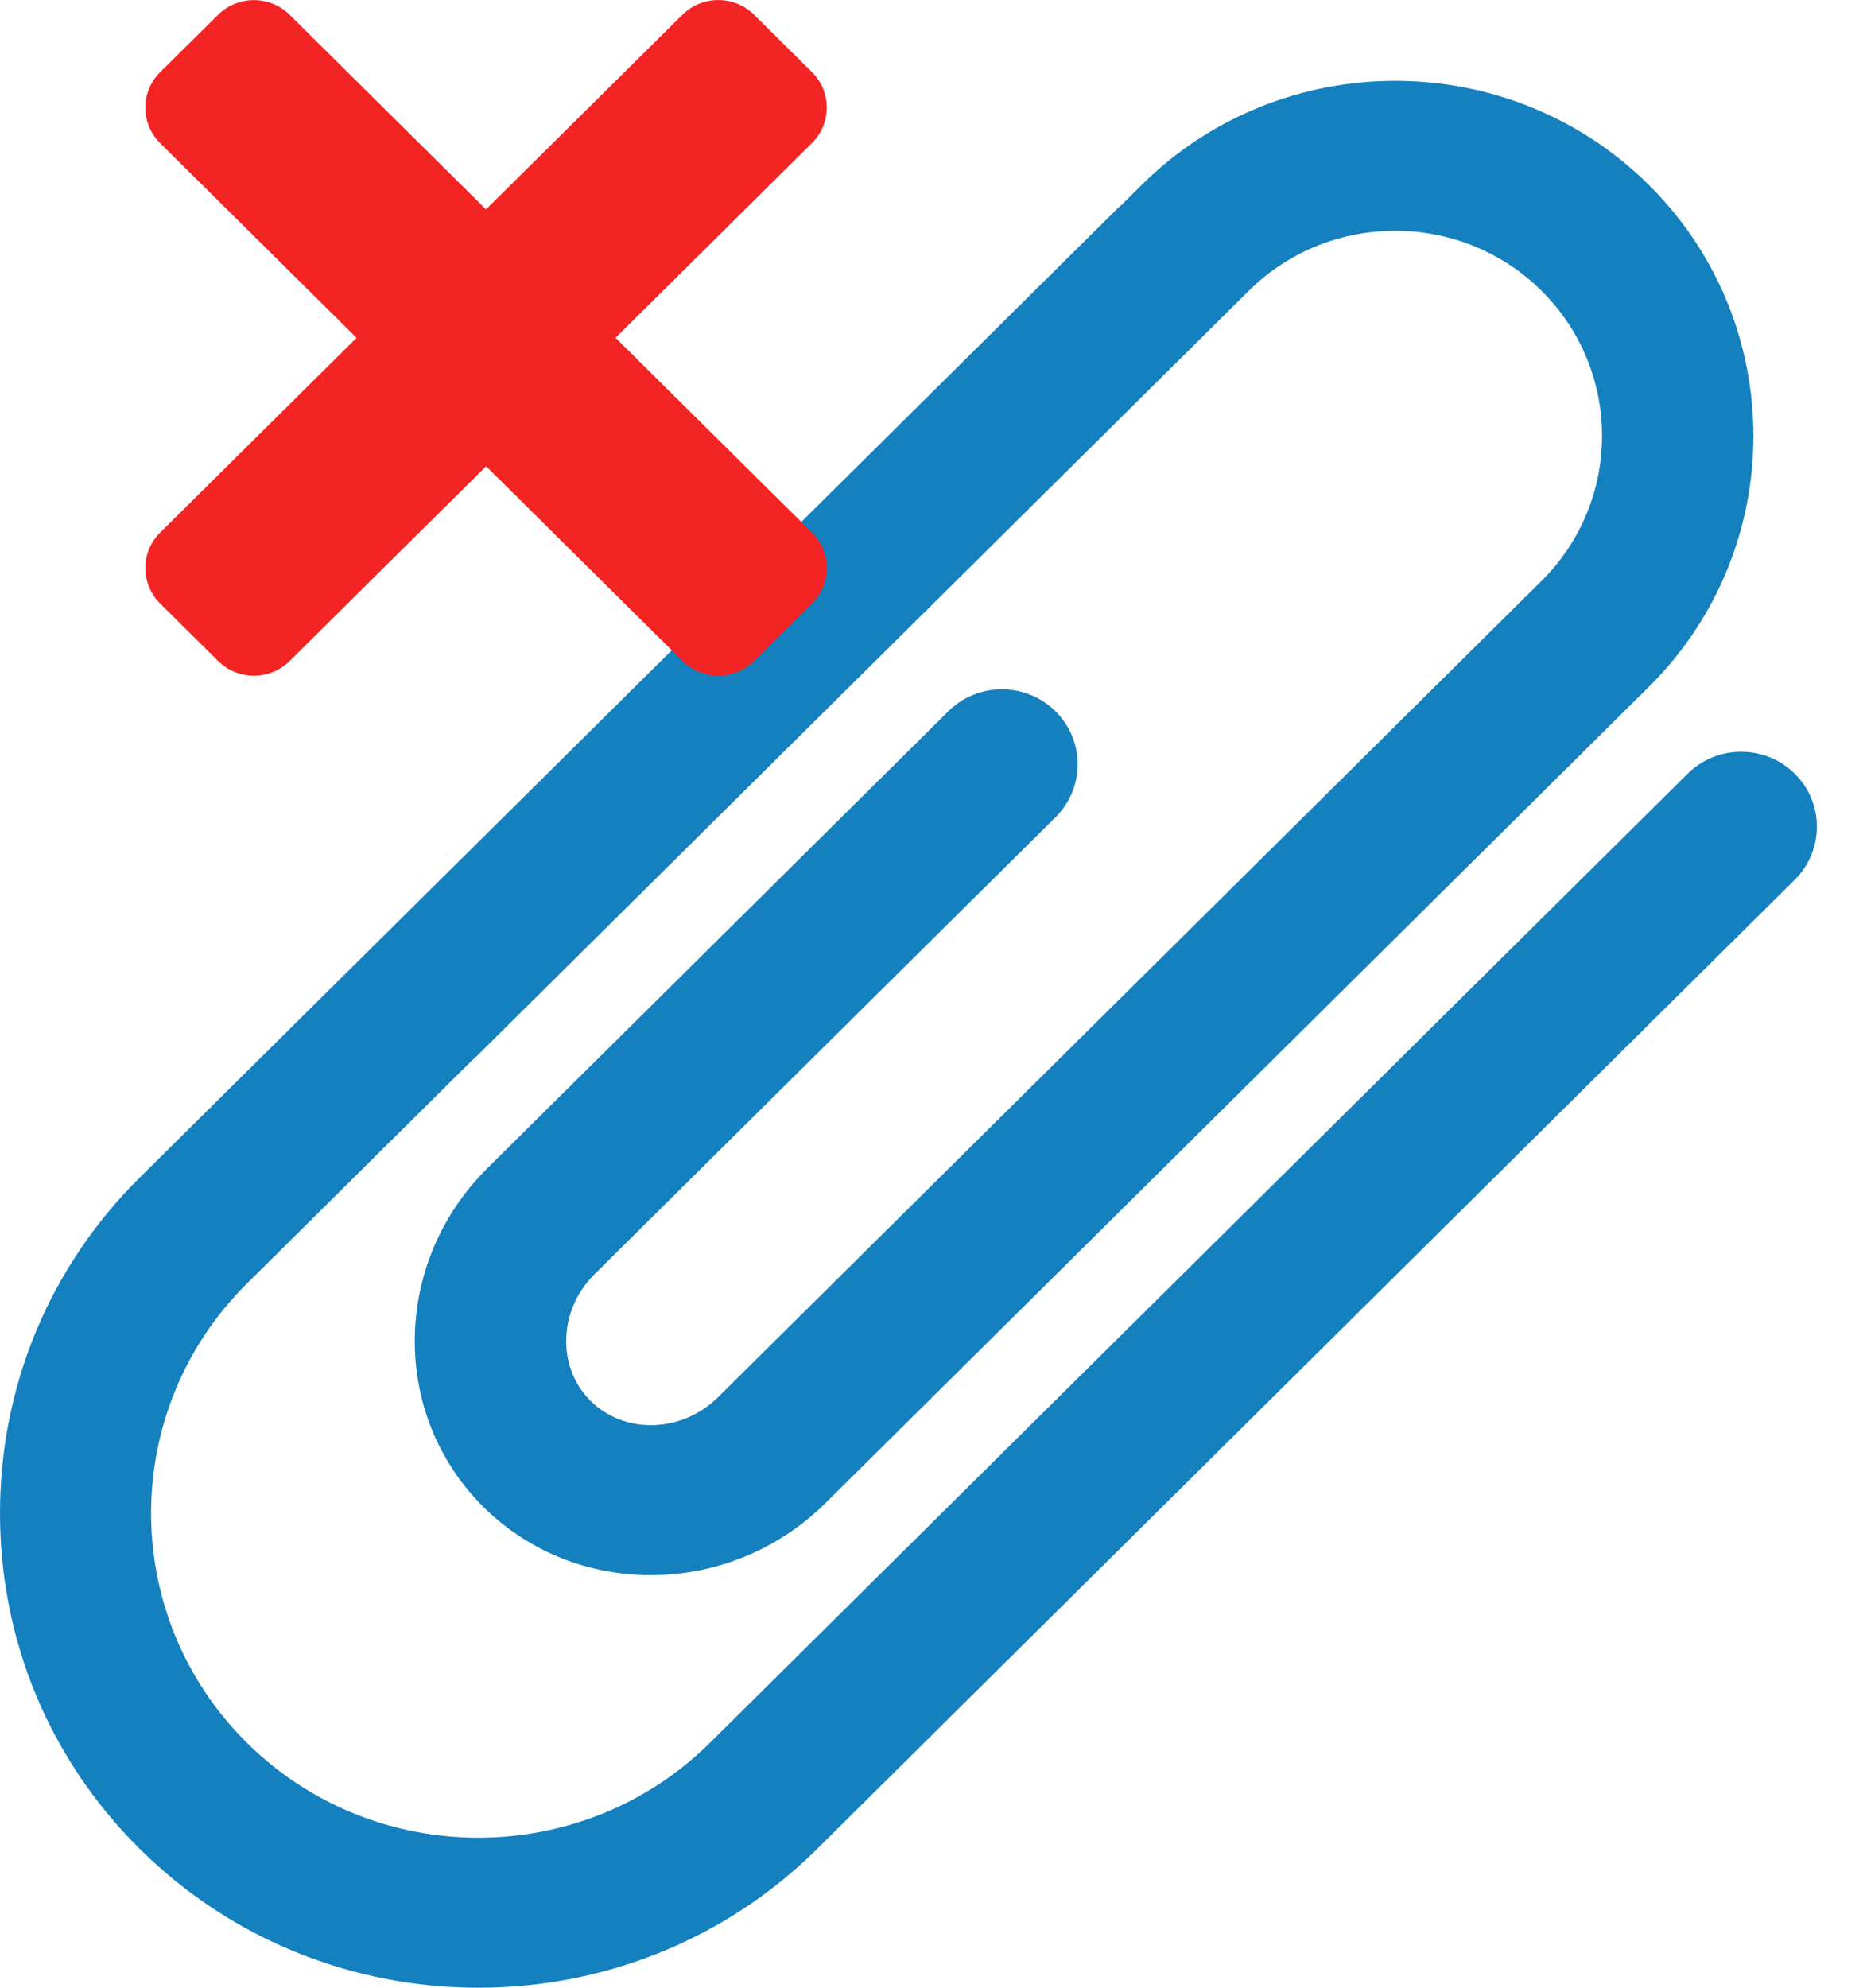 <svg width="30" height="32" viewBox="0 0 30 32" fill="none" xmlns="http://www.w3.org/2000/svg">
<path d="M28.901 12.455C28.424 11.984 27.652 11.984 27.177 12.455L11.433 28.056C9.377 30.094 6.031 30.094 3.975 28.056C1.919 26.018 1.919 22.703 3.975 20.665L7.608 17.064C7.63 17.046 7.651 17.028 7.672 17.007L20.11 4.681C21.409 3.393 23.524 3.393 24.823 4.681C26.123 5.968 26.123 8.064 24.823 9.352L18.99 15.133L12.385 21.678L11.566 22.49C10.982 23.069 10.059 23.096 9.51 22.552C9.251 22.296 9.111 21.945 9.118 21.566C9.124 21.171 9.287 20.798 9.572 20.515L13.306 16.814L16.996 13.158C17.473 12.685 17.473 11.921 16.996 11.45C16.519 10.979 15.748 10.979 15.272 11.45L11.583 15.106L7.848 18.807C6.314 20.328 6.286 22.774 7.786 24.261C8.525 24.993 9.499 25.358 10.481 25.358C11.493 25.358 12.512 24.97 13.291 24.199L14.11 23.388L20.715 16.842L26.548 11.061C28.798 8.831 28.798 5.204 26.548 2.974C24.298 0.744 20.638 0.744 18.388 2.974L18.059 3.3C18.037 3.318 18.016 3.336 17.995 3.357L2.251 18.957C0.8 20.394 0 22.314 0 24.361C0 26.409 0.8 28.327 2.251 29.765C3.754 31.255 5.73 32 7.704 32C9.679 32 11.654 31.255 13.158 29.765L28.901 14.163C29.376 13.691 29.376 12.926 28.901 12.455Z" fill="#1580BE"/>
<path d="M9.912 5.438L13.076 2.302C13.393 1.988 13.393 1.476 13.076 1.162L12.141 0.236C11.824 -0.078 11.308 -0.078 10.991 0.236L7.826 3.371L4.663 0.237C4.347 -0.077 3.83 -0.077 3.513 0.237L2.578 1.163C2.261 1.477 2.261 1.989 2.578 2.304L5.742 5.439L2.578 8.575C2.261 8.889 2.261 9.401 2.578 9.715L3.513 10.642C3.83 10.956 4.347 10.956 4.663 10.642L7.828 7.506L10.992 10.642C11.309 10.956 11.826 10.956 12.143 10.642L13.077 9.715C13.394 9.401 13.394 8.889 13.077 8.575L9.913 5.439L9.912 5.438Z" fill="#F32424"/>
</svg>
